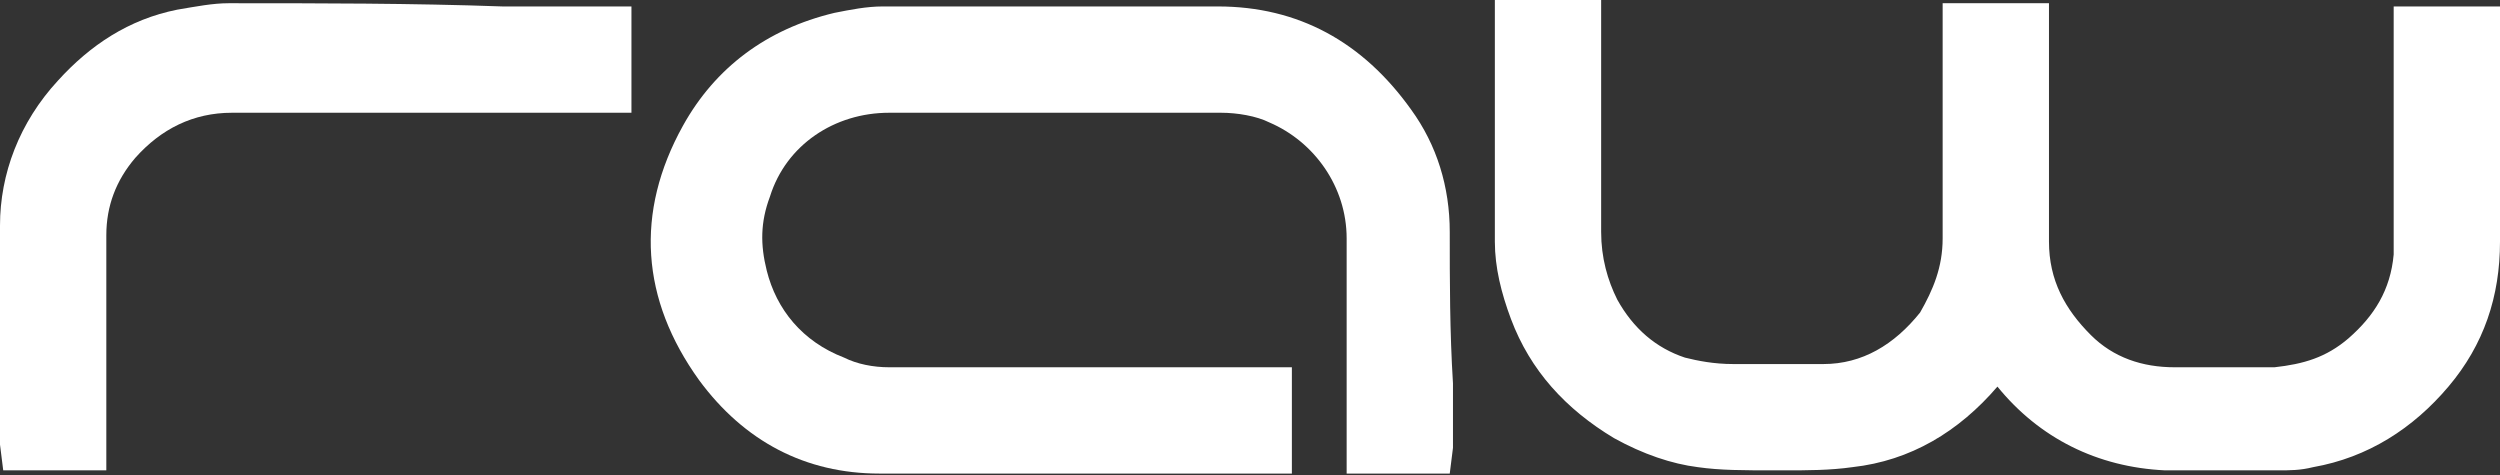<svg width="100" height="19" viewBox="0 0 100 19" fill="none" xmlns="http://www.w3.org/2000/svg">
<rect x="0" y="0" width="100" height="19" fill="#333333" stroke="none"/>
<path d="M100 3.995C100 3.222 100 2.32 100 1.546V0.258H95.747V3.479C95.747 5.541 95.747 7.732 95.747 9.794C95.747 9.923 95.747 10.052 95.747 10.18C95.619 11.598 94.974 12.629 93.943 13.531C93.041 14.304 92.139 14.562 90.979 14.691C89.82 14.691 88.531 14.691 87.5 14.691H86.984C85.696 14.691 84.536 14.304 83.634 13.402C82.603 12.371 81.959 11.211 81.959 9.665C81.959 7.732 81.959 5.928 81.959 3.995C81.959 3.222 81.959 2.448 81.959 1.546V0.129H77.706V9.536C77.706 10.696 77.32 11.598 76.804 12.5C75.773 13.789 74.484 14.562 72.938 14.562C72.165 14.562 71.392 14.562 70.747 14.562H70.619C70.232 14.562 69.716 14.562 69.33 14.562C68.557 14.562 67.912 14.433 67.397 14.304C66.237 13.918 65.335 13.144 64.691 11.985C64.304 11.211 64.046 10.309 64.046 9.278C64.046 7.474 64.046 5.541 64.046 3.737V0H59.794V3.866V9.665C59.794 10.696 60.052 11.727 60.438 12.758C61.211 14.82 62.629 16.366 64.562 17.526C65.722 18.17 66.881 18.557 67.912 18.686C68.814 18.814 69.716 18.814 71.005 18.814H71.392C72.294 18.814 73.196 18.814 74.098 18.686C76.418 18.428 78.35 17.268 79.897 15.464C81.572 17.526 83.892 18.686 86.598 18.814C87.113 18.814 87.758 18.814 88.531 18.814C89.046 18.814 89.562 18.814 90.077 18.814C90.464 18.814 90.722 18.814 91.108 18.814C91.624 18.814 92.01 18.814 92.526 18.686C94.716 18.299 96.521 17.139 97.938 15.464C99.356 13.789 100 11.856 100 9.665C100 7.732 100 5.928 100 3.995Z" fill="white"/>
<path d="M57.99 9.278C57.99 7.474 57.474 5.799 56.443 4.381C54.51 1.675 51.933 0.258 48.711 0.258C44.845 0.258 40.722 0.258 35.309 0.258C34.665 0.258 34.021 0.387 33.376 0.515C30.67 1.16 28.608 2.706 27.32 5.026C25.387 8.505 25.644 11.985 27.964 15.206C29.768 17.655 32.217 18.943 35.18 18.943C37.113 18.943 39.304 18.943 41.881 18.943C43.557 18.943 45.103 18.943 46.778 18.943H48.067C48.454 18.943 49.356 18.943 50.258 18.943C50.387 18.943 50.387 18.943 50.516 18.943H51.675V14.691H45.876C42.397 14.691 39.046 14.691 35.567 14.691C34.923 14.691 34.278 14.562 33.763 14.304C32.088 13.66 31.057 12.371 30.67 10.825C30.412 9.794 30.412 8.892 30.799 7.861C31.443 5.799 33.376 4.51 35.567 4.51C37.371 4.51 39.304 4.51 41.108 4.51H43.17C45.103 4.51 46.907 4.51 48.84 4.51C49.484 4.51 50.258 4.639 50.773 4.897C52.577 5.67 53.866 7.474 53.866 9.536V18.943H57.99L58.119 17.912C58.119 17.784 58.119 17.784 58.119 17.655V15.335C57.99 13.273 57.99 11.211 57.99 9.278Z" fill="white"/>
<path d="M9.149 0.129C8.505 0.129 7.861 0.258 7.088 0.387C5.155 0.773 3.608 1.804 2.32 3.222C0.773 4.897 0 6.959 0 9.021C0 10.954 0 13.015 0 15.077C0 15.851 0 16.753 0 17.526C0 17.655 0 17.784 0 17.784L0.129 18.814H4.253V15.077C4.253 13.144 4.253 11.211 4.253 9.407C4.253 8.247 4.639 7.217 5.412 6.314C6.443 5.155 7.732 4.51 9.278 4.51C12.371 4.51 15.335 4.51 18.428 4.51H25.258V0.258H20.103C16.495 0.129 12.758 0.129 9.149 0.129Z" fill="white"/>
</svg>
